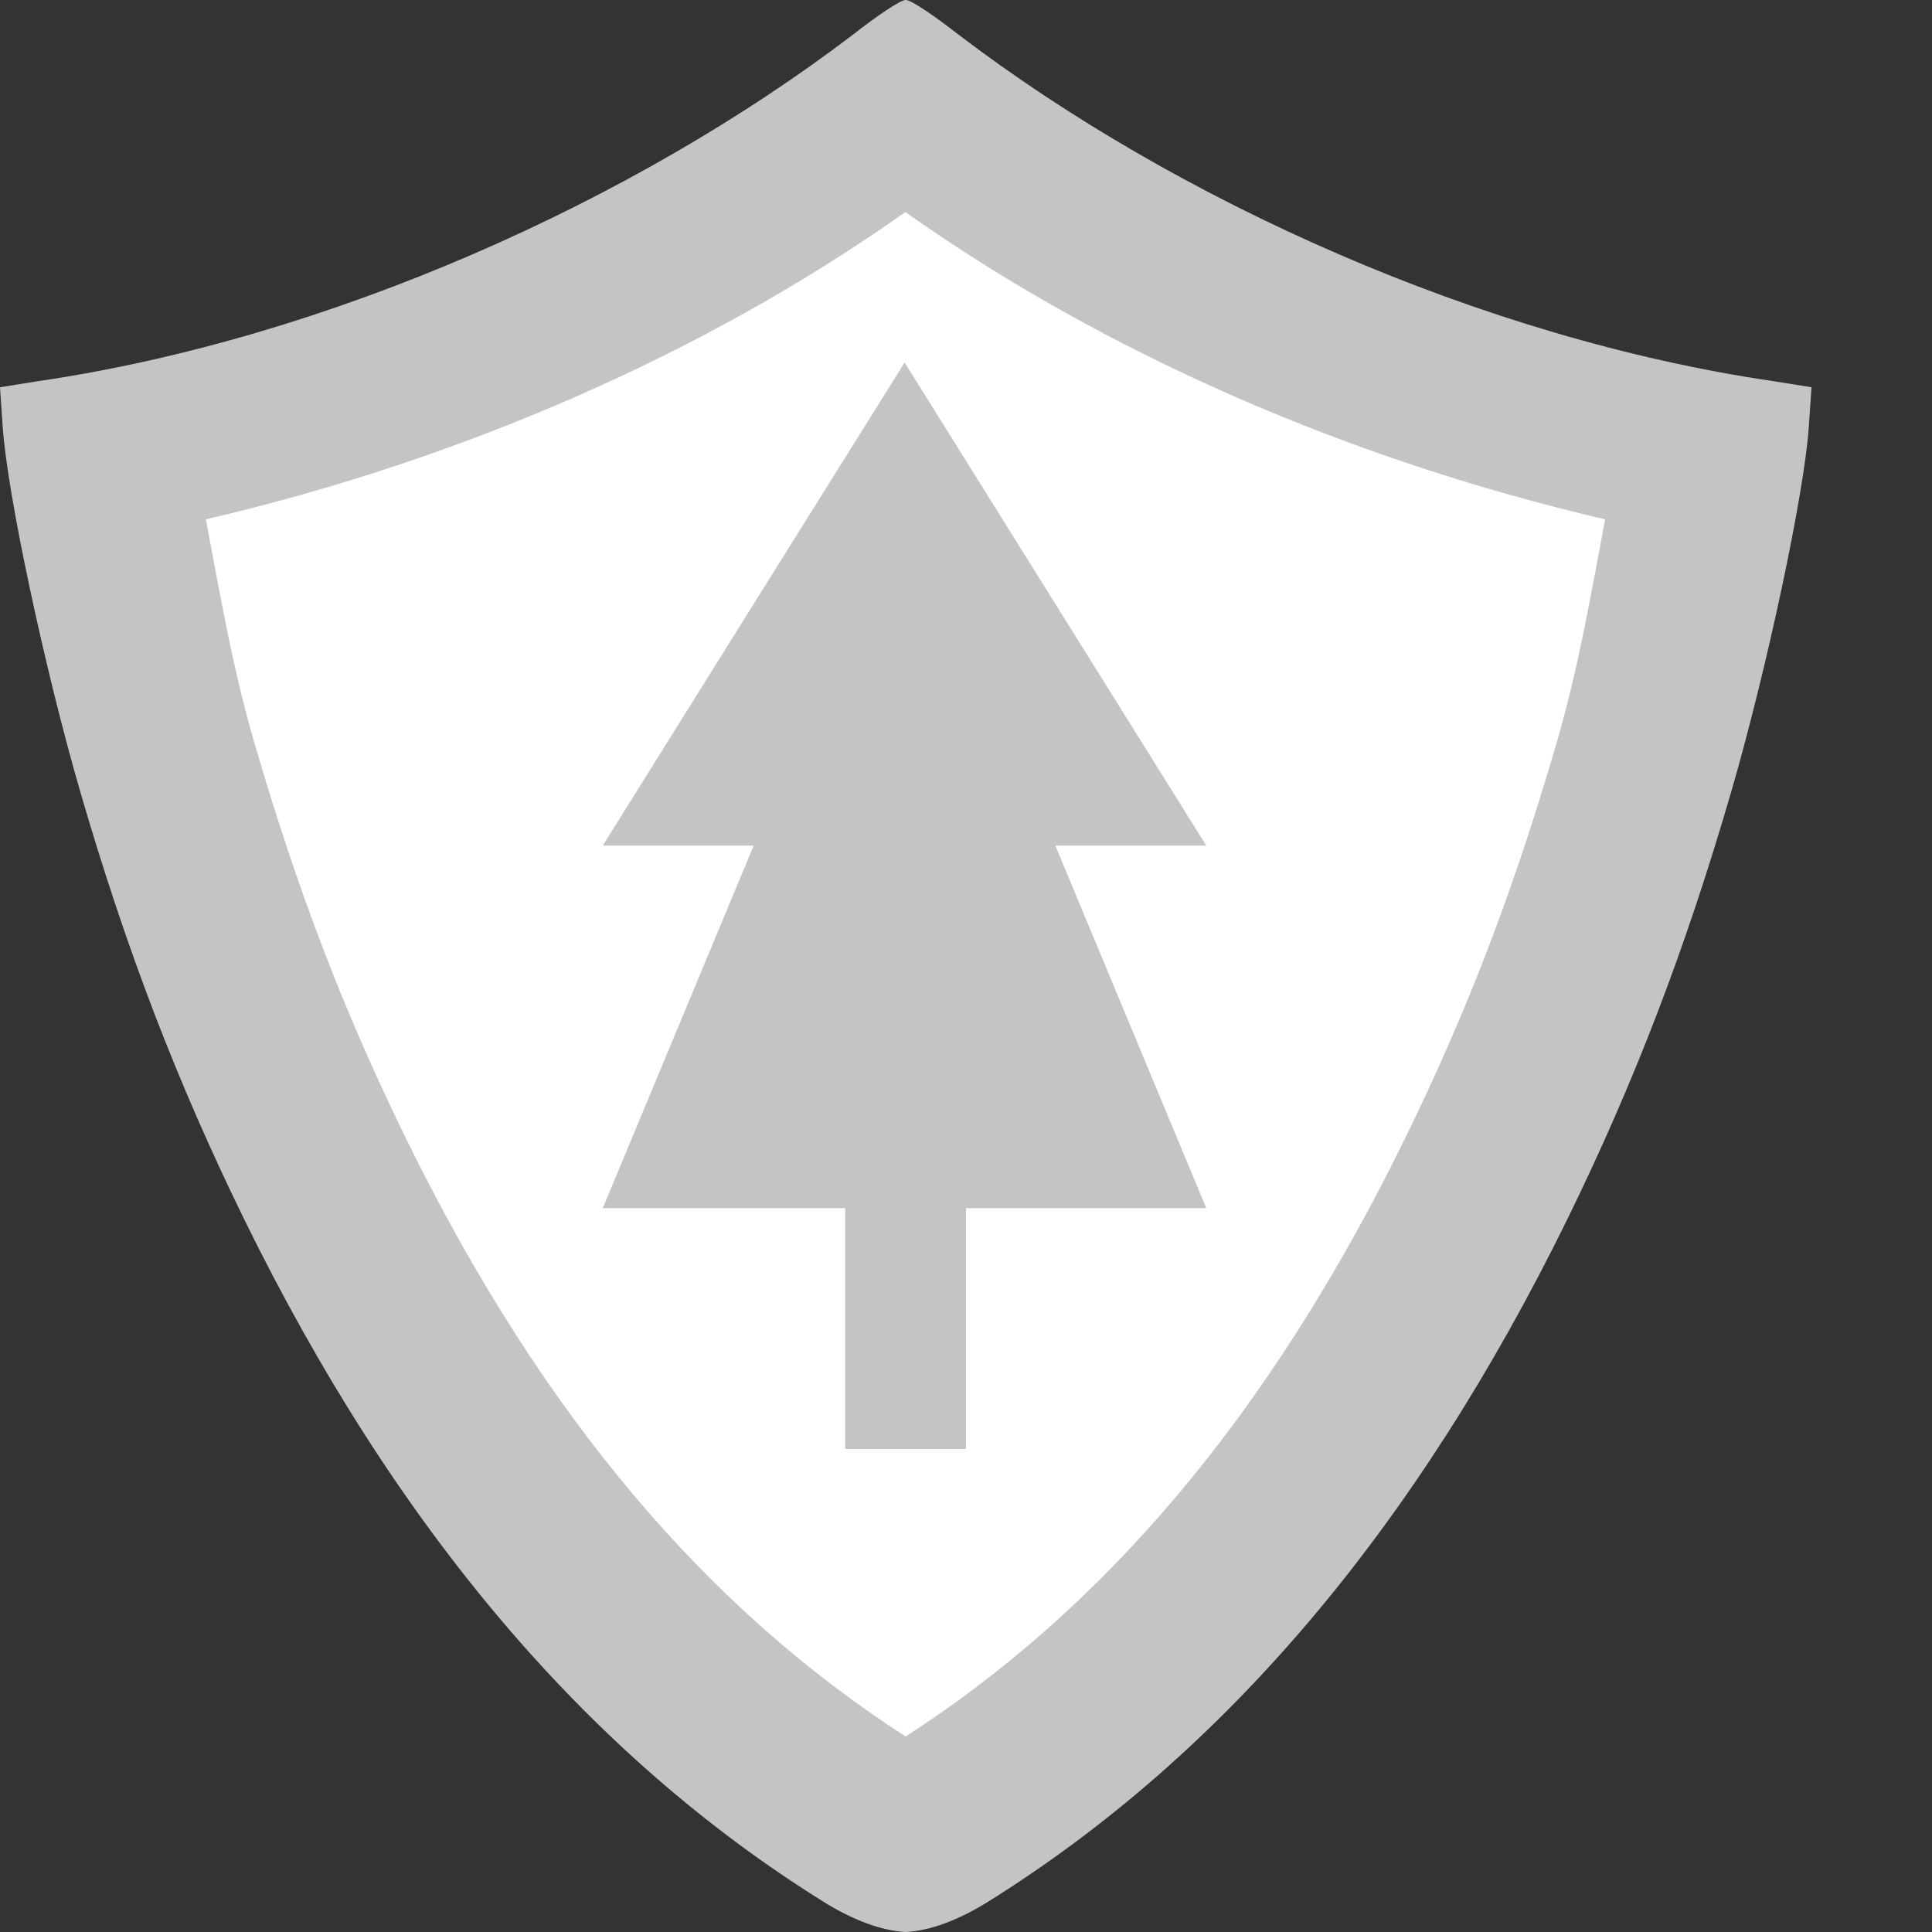 <svg xmlns="http://www.w3.org/2000/svg" width="16" height="16" version="1.1" viewBox="0 0 16 16">
 <rect x="0" y="0" width="16" height="16" fill="#333333" stroke="none"/>
 <path style="fill:#c4c4c4" d="m7.5 0c-0.044 0-0.236 0.13-0.439 0.289-1.801 1.372-4.335 2.515-6.748 2.868l-0.313 0.05 0.022 0.324c0.036 0.548 0.346 2.004 0.643 3.027 0.381 1.309 0.803 2.408 1.357 3.539 1.255 2.561 2.842 4.432 4.792 5.649 0.254 0.159 0.49 0.244 0.687 0.254 0.197-0.01 0.433-0.095 0.687-0.254 1.949-1.218 3.536-3.089 4.792-5.649 0.554-1.131 0.976-2.23 1.357-3.539 0.297-1.023 0.607-2.478 0.643-3.027l0.022-0.324-0.313-0.05c-2.413-0.353-4.946-1.496-6.748-2.868-0.204-0.159-0.395-0.289-0.439-0.289z"/>
 <path style="fill:#ffffff" d="m7.498 1.756c-1.655 1.171-3.675 2.051-5.793 2.545 0.113 0.595 0.216 1.211 0.398 1.838 0.361 1.24 0.746 2.243 1.264 3.299 1.136 2.316 2.51 3.896 4.133 4.943 1.623-1.047 2.995-2.627 4.131-4.943 0.518-1.056 0.903-2.059 1.264-3.299 0.182-0.627 0.285-1.243 0.398-1.838-2.119-0.494-4.14-1.373-5.795-2.545z"/>
 <rect style="fill:#c4c4c4" width="1" height="3" x="7" y="9"/>
 <path style="fill:#c4c4c4" d="m20.047 18.046 1.312 2.273 1.312 2.273h-2.625-2.625l1.312-2.273z" transform="matrix(.952 0 0 1.32 -11.593 -19.816)"/>
 <path style="fill:#c4c4c4" d="m20.047 18.046 1.312 2.273 1.312 2.273h-2.625-2.625l1.312-2.273z" transform="matrix(.952 0 0 .88 -11.593 -12.878)"/>
</svg>
